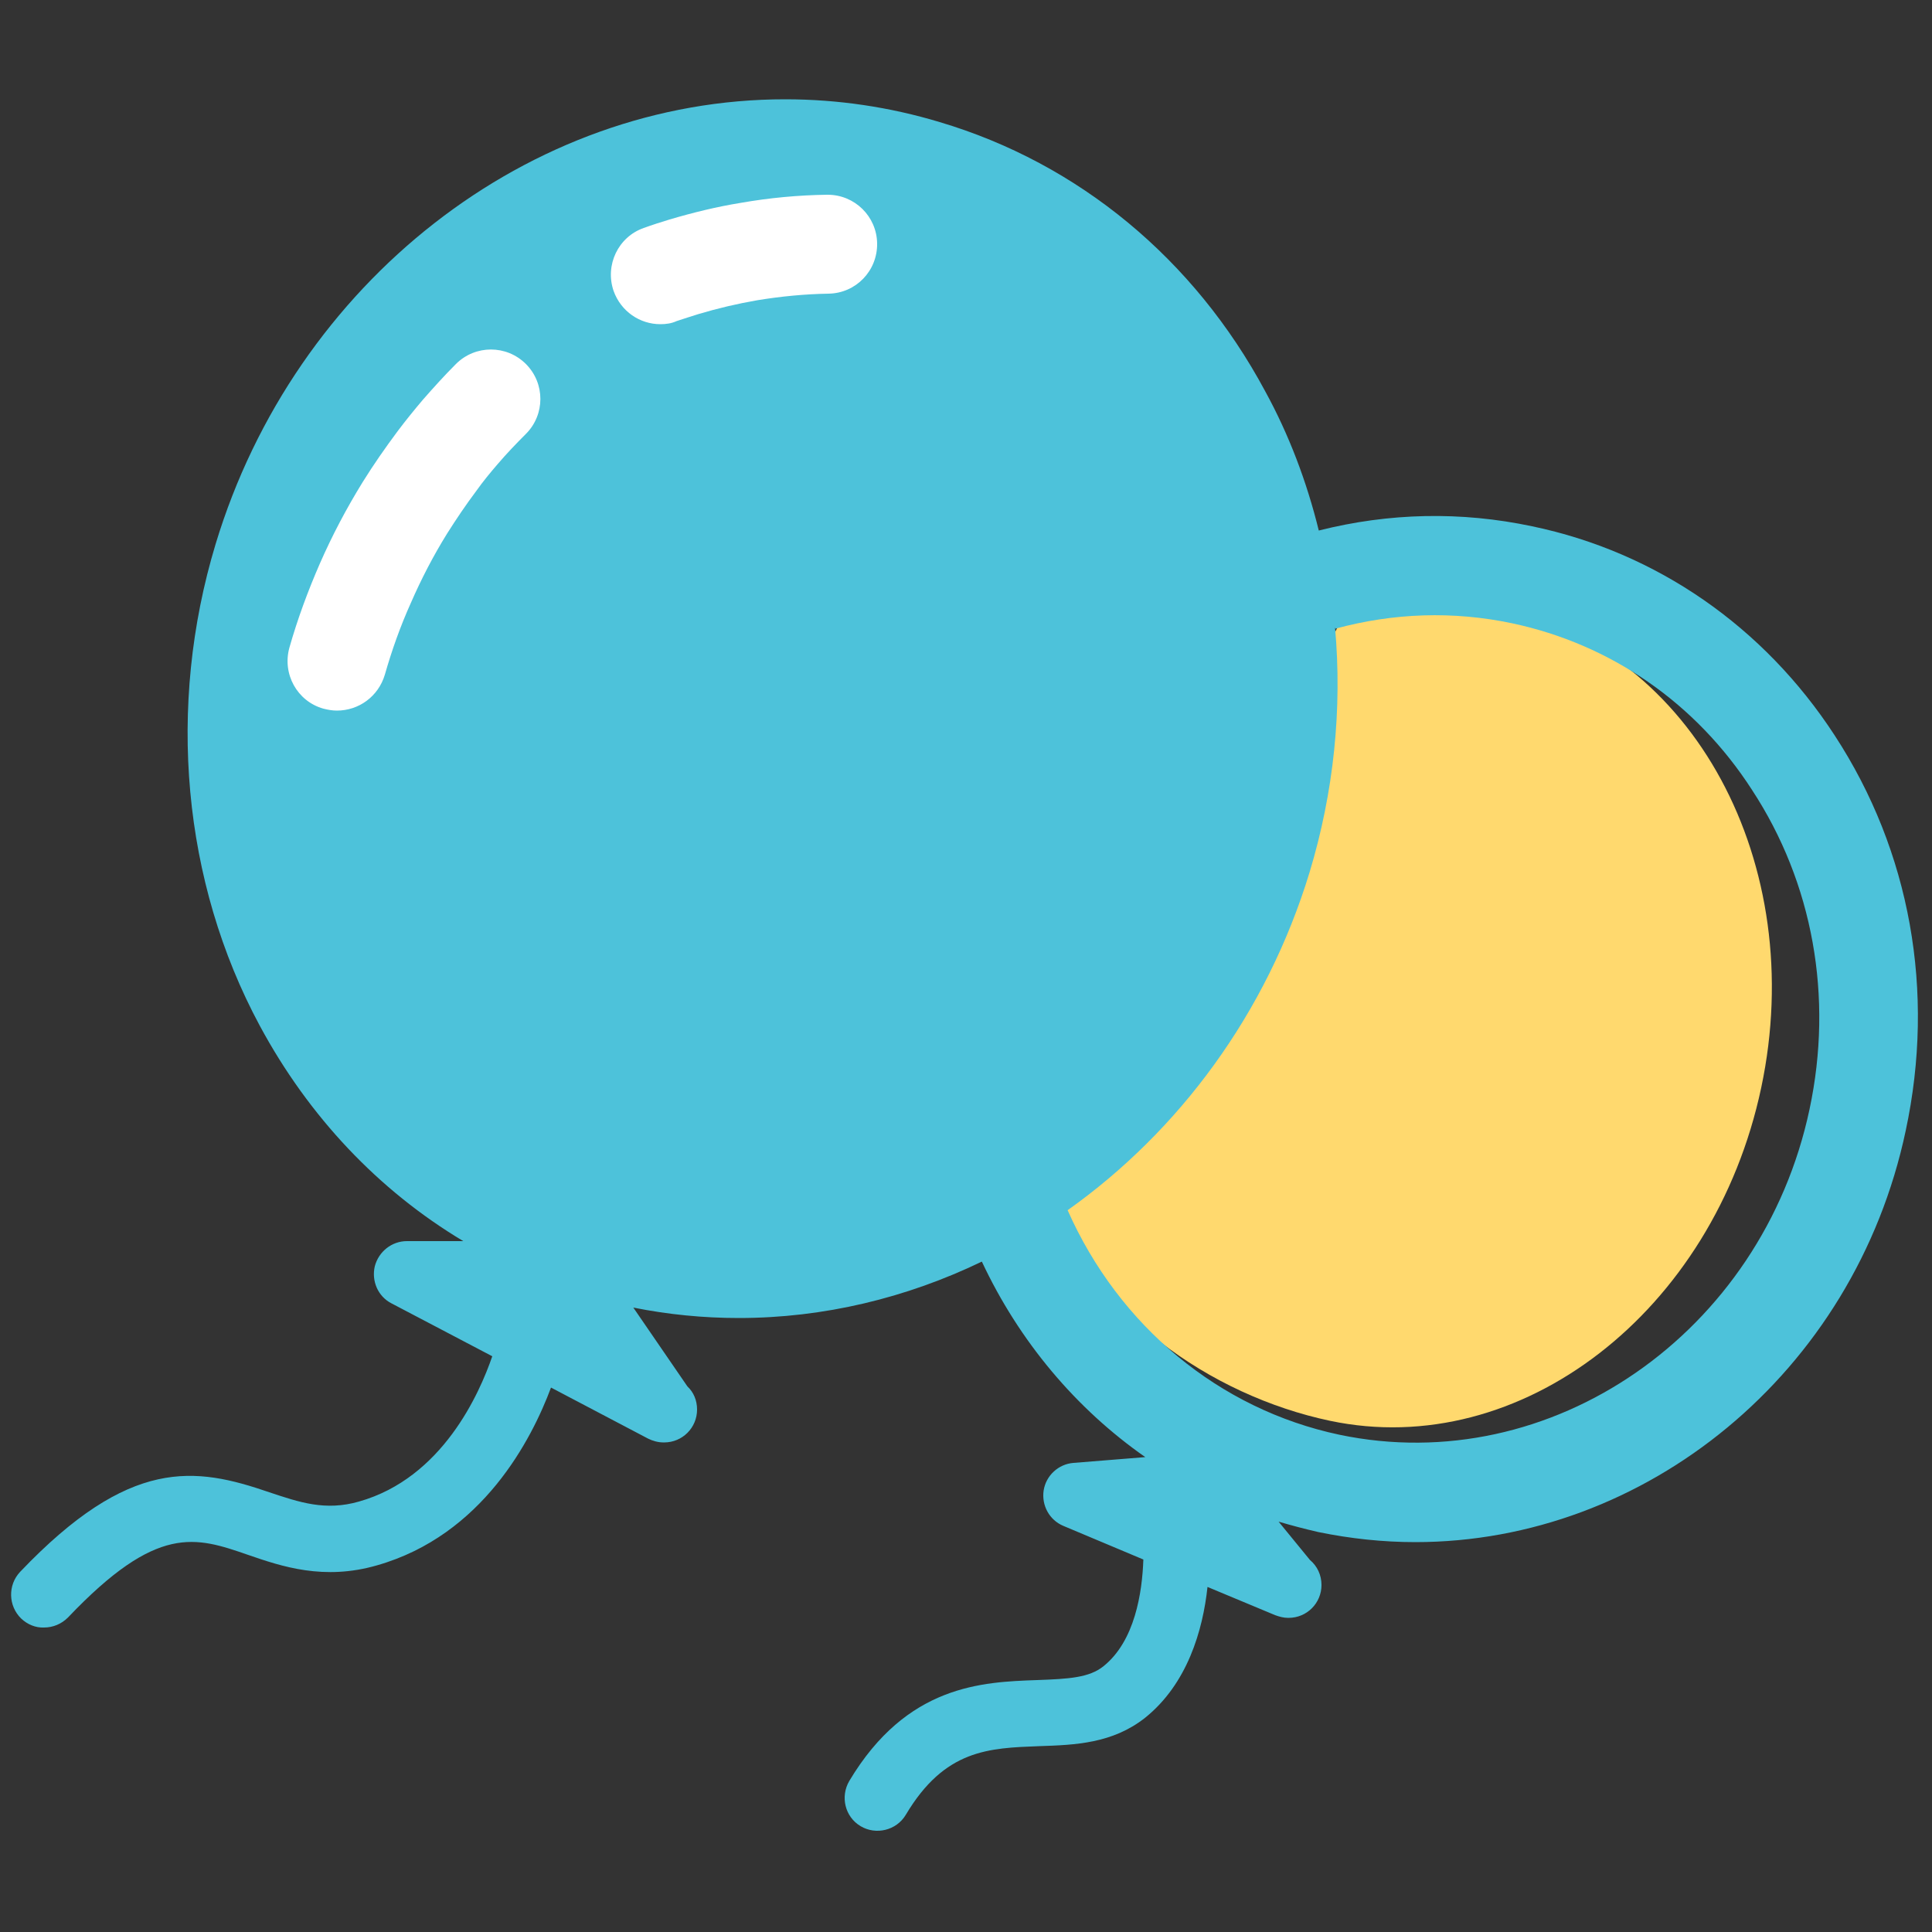 <?xml version="1.0" standalone="no"?><!DOCTYPE svg PUBLIC "-//W3C//DTD SVG 1.1//EN" "http://www.w3.org/Graphics/SVG/1.1/DTD/svg11.dtd"><svg t="1563440046937" class="icon" viewBox="0 0 1024 1024" version="1.1" xmlns="http://www.w3.org/2000/svg" p-id="25587" xmlns:xlink="http://www.w3.org/1999/xlink" width="200" height="200"><rect x="0" y="0" width="1024" height="1024" fill="#333333" stroke="none"/><defs><style type="text/css"></style></defs><path d="M711.27 327.885c27.238-8.806 56.115-11.059 84.992-4.915 100.966 21.299 162.406 134.758 137.216 253.542-25.19 118.784-127.59 197.837-228.557 176.538-63.078-13.312-128-57.958-148.685-122.061" fill="#FFD96E" p-id="25588"></path><path d="M972.39 389.734c-37.478-57.549-94.413-97.075-160.358-110.797-37.683-7.987-75.776-7.168-113.05 2.253-6.349-25.805-15.77-50.79-28.467-73.933-37.478-69.837-98.714-120.627-172.442-142.541-26.419-7.987-54.067-12.083-81.715-12.083C280.576 52.429 156.262 149.504 114.278 288.358c-26.01 86.016-17.613 178.995 23.347 255.181 26.01 48.333 63.078 87.45 107.93 114.278h-29.901c-7.987 0-14.95 5.53-16.998 13.312-1.843 7.782 1.638 15.974 8.806 19.661l53.453 28.058c-6.758 19.661-26.419 64.512-70.656 77.005-17.818 5.12-31.539 0.41-47.514-4.915-39.322-13.517-73.933-18.842-132.096 42.189-6.554 6.963-6.349 18.022 0.614 24.781 3.277 3.072 7.578 4.915 12.083 4.71 4.71 0 9.216-1.843 12.698-5.325 47.309-49.766 67.584-42.803 95.437-33.178 17.818 6.144 40.141 13.722 68.403 5.53 55.91-15.974 81.92-66.765 92.16-94.208l51.405 27.034c2.458 1.229 5.325 2.048 8.192 2.048h0.41c9.626 0 17.408-7.782 17.408-17.408 0-4.915-1.843-9.216-5.12-12.288l-28.672-41.779c18.432 3.686 37.069 5.53 55.91 5.53 45.056 0 88.883-10.65 128.819-29.901 19.866 42.394 49.971 78.029 86.63 103.629l-38.093 3.072c-7.987 0.614-14.541 6.758-15.77 14.541-1.229 7.987 3.072 15.77 10.445 18.842l42.394 17.818c-0.614 17.613-4.506 43.213-21.094 56.525-7.578 6.144-18.432 6.758-35.226 7.373-29.082 1.024-69.018 2.458-99.533 53.453-4.915 8.397-2.253 19.046 5.939 23.962 8.192 4.915 19.046 2.253 23.962-5.939 20.685-34.816 44.032-35.43 70.861-36.454 19.046-0.614 38.707-1.434 55.91-14.95 22.528-18.022 30.72-46.49 33.178-69.427L675.84 856.064c2.253 0.819 4.506 1.434 6.758 1.434h0.41c9.626 0 17.408-7.782 17.408-17.408 0-5.325-2.253-10.035-6.144-13.312l-16.589-20.275c6.963 2.048 13.926 3.891 21.094 5.53 16.998 3.482 34.202 5.325 51.405 5.325 121.651 0 232.653-89.293 259.891-218.112 15.77-73.728 2.458-148.07-37.683-209.51z m-13.312 198.246c-25.19 118.579-137.011 195.994-249.242 172.442-63.693-13.517-116.736-57.549-143.974-118.989 59.187-41.984 105.472-104.448 128.205-178.995 12.902-42.598 17.408-86.835 13.517-130.048l0.205 0.819c30.925-8.397 62.464-9.421 93.594-2.867 52.224 11.059 97.485 42.189 127.181 88.269 32.358 49.357 43.213 109.773 30.515 169.37z m0 0" fill="#4DC2DA" p-id="25589"></path><path d="M350.003 171.827c-10.854 0-20.89-6.758-24.781-17.613-4.71-13.722 2.458-28.672 15.974-33.382 4.506-1.638 9.011-3.072 13.722-4.506 12.493-3.686 24.986-6.758 37.683-8.806 15.155-2.662 30.515-4.096 45.67-4.301h0.41c14.336 0 26.01 11.469 26.214 25.805 0.205 14.541-11.264 26.419-25.805 26.624-12.493 0.205-25.19 1.434-37.683 3.482-10.65 1.843-21.094 4.301-31.334 7.373-3.891 1.229-7.782 2.458-11.469 3.686-2.662 1.229-5.53 1.638-8.602 1.638z m-171.418 204.8c-2.458 0-4.71-0.41-7.168-1.024-13.926-3.891-21.914-18.432-18.022-32.358 4.301-15.155 9.83-30.106 16.179-44.646 6.554-14.95 14.131-29.286 22.733-43.213 5.734-9.216 11.878-18.022 18.432-26.829 4.301-5.734 8.806-11.264 13.312-16.589 5.734-6.554 11.469-12.902 17.613-19.046 10.24-10.24 26.829-10.24 37.069 0 10.24 10.24 10.24 26.829 0 37.069-5.12 5.12-10.24 10.445-14.95 15.974-3.891 4.506-7.782 9.216-11.264 14.131-5.53 7.373-10.65 14.95-15.565 22.733-7.373 11.878-13.722 24.166-19.251 36.864-5.53 12.288-10.035 24.986-13.722 37.888-3.482 11.674-13.926 19.046-25.395 19.046z m0 0" fill="#FFFFFF" p-id="25590"></path></svg>